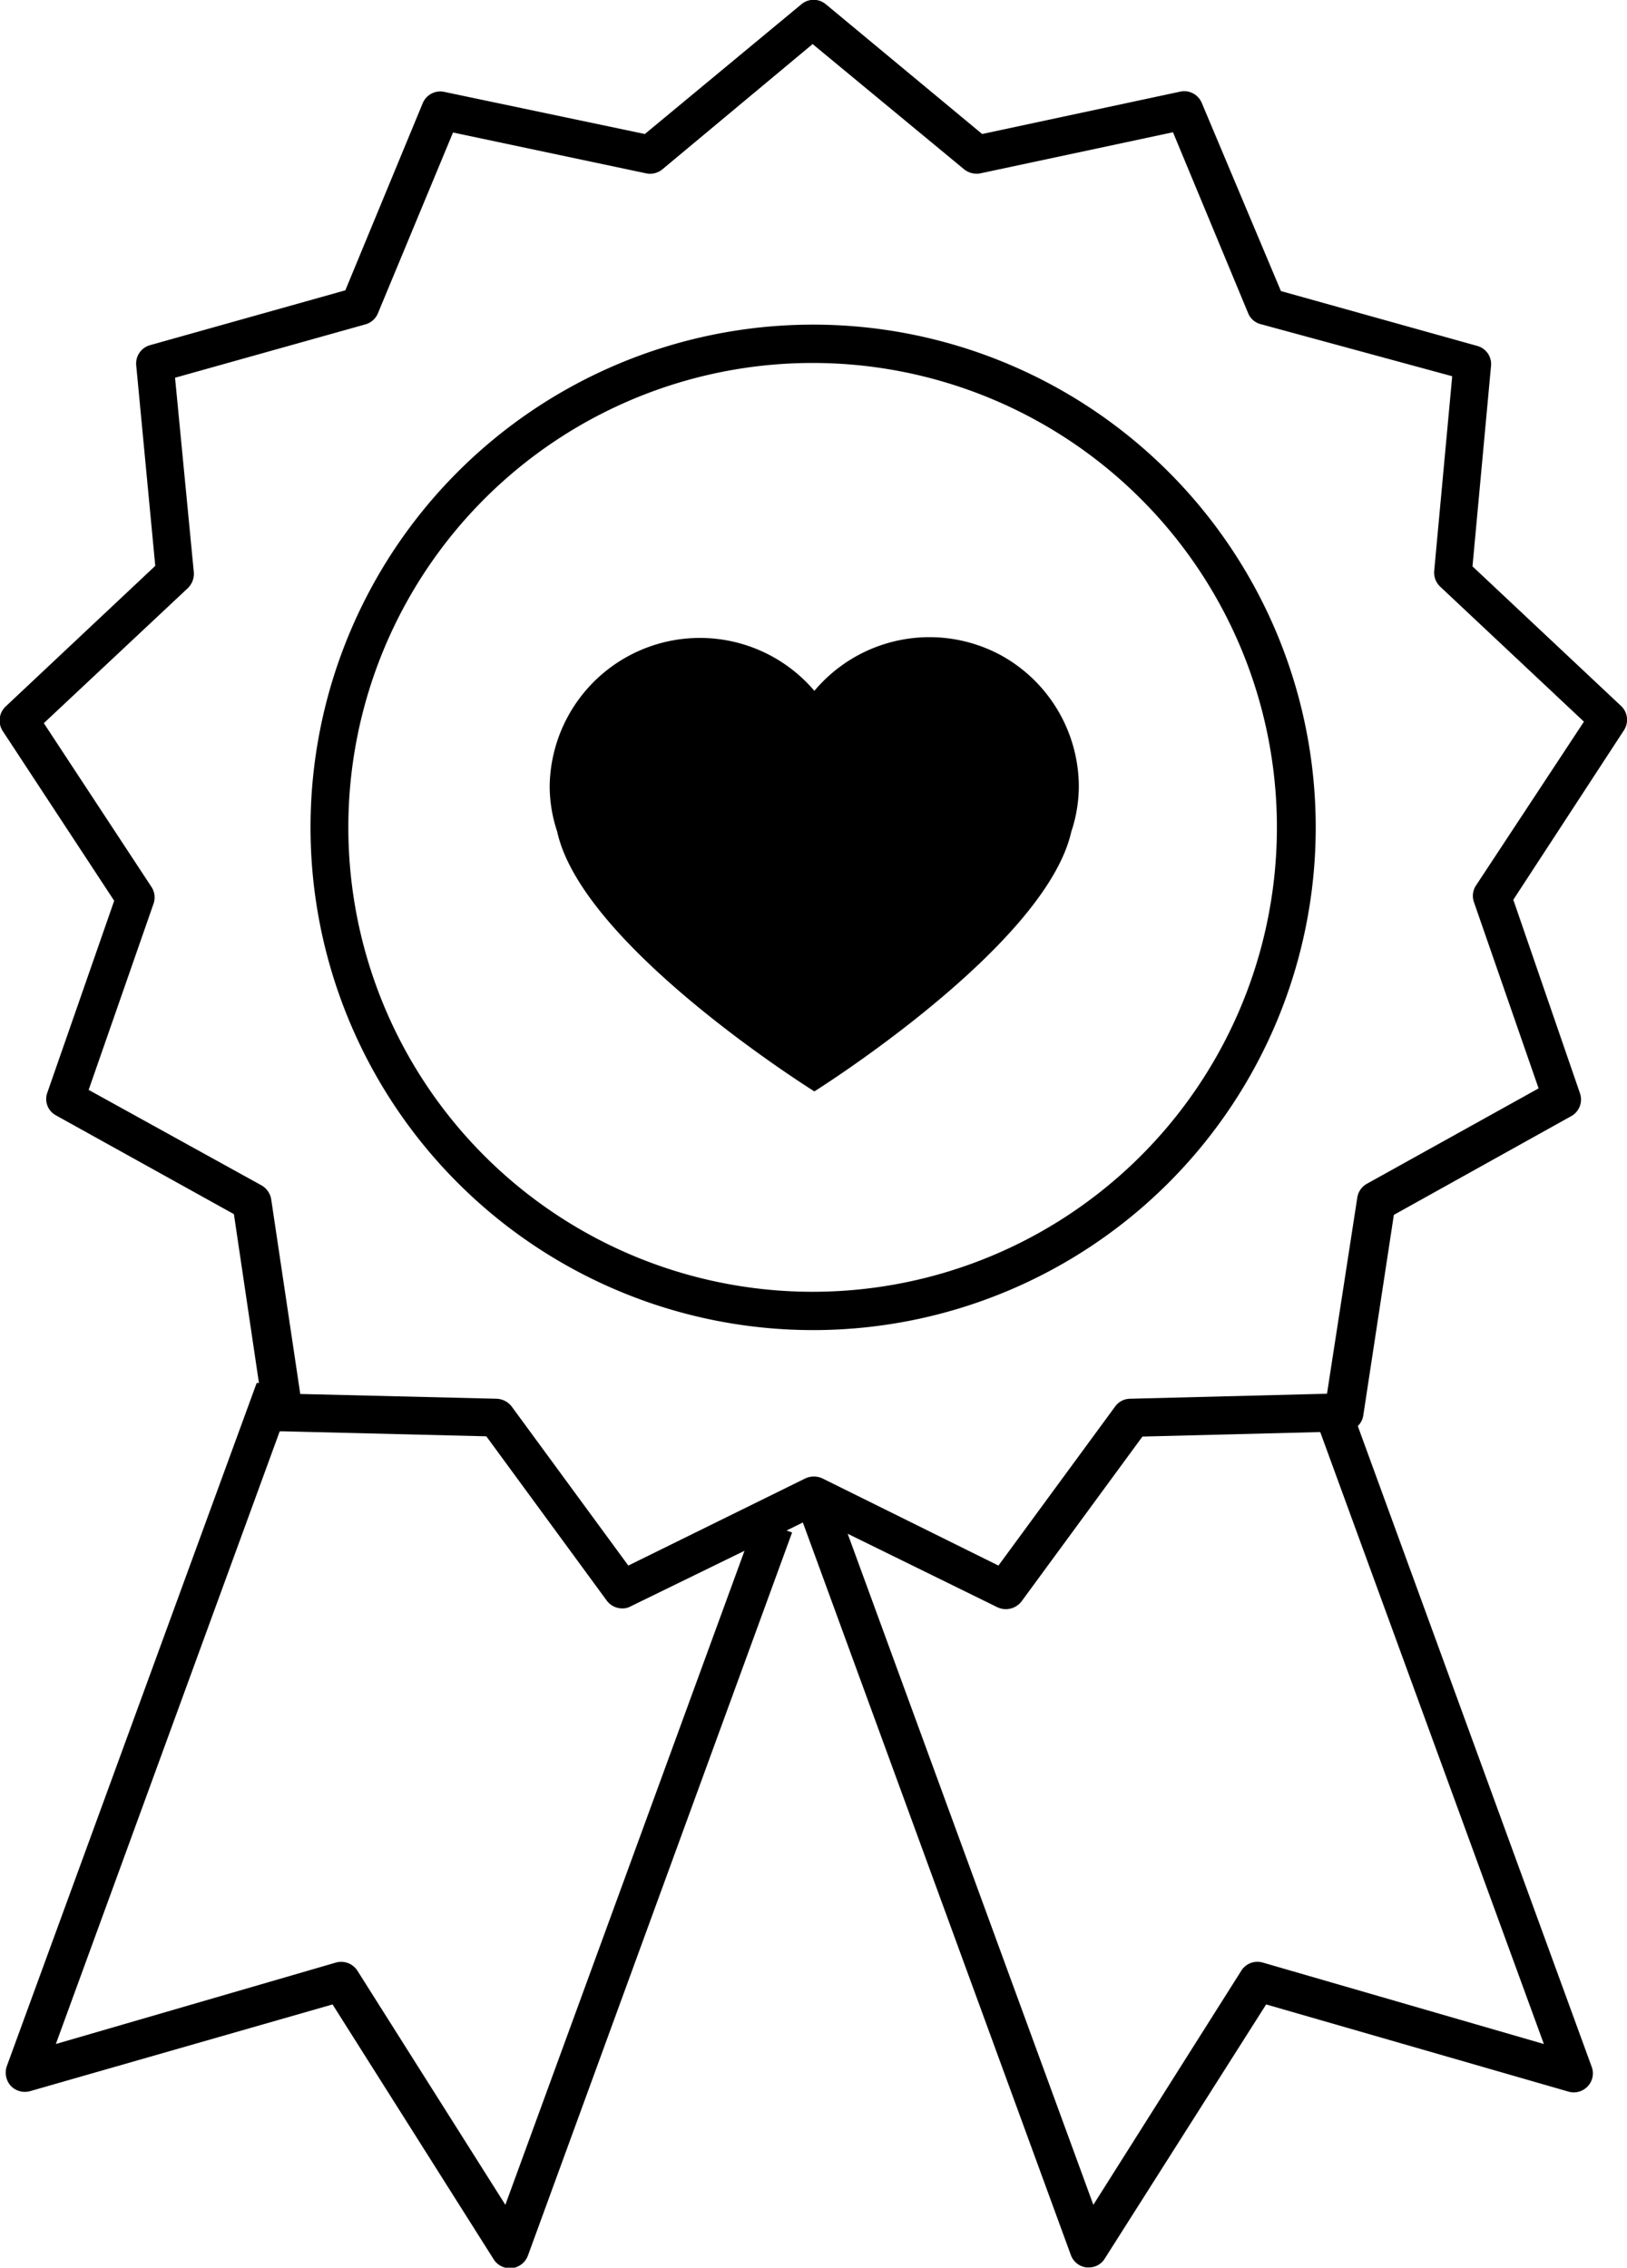 <svg id="11a0bfc4-7949-49f9-bacc-0ec1a2434b55" data-name="Layer 1" xmlns="http://www.w3.org/2000/svg" viewBox="0 0 64.97 90.53"><title>freeplan</title><path id="a6d285e4-d656-4fdb-bf84-e7b208fa4bd7" data-name="freeplan.svg" d="M64.74,28.16l-5.93-5.57.74-8a.75.75,0,0,0-.55-.8l-7.84-2.19L48,4.09a.76.76,0,0,0-.87-.45L39.23,5.33,33,.16a.76.76,0,0,0-1,0L25.76,5.33l-8-1.68a.76.76,0,0,0-.87.45l-3.09,7.47L6,13.76a.76.76,0,0,0-.55.81l.76,8L.24,28.18a.77.77,0,0,0-.11,1l4.44,6.76L1.9,43.6a.74.74,0,0,0,.35.91l7.1,3.94,1,6.74-.09,0L.28,82.47a.79.79,0,0,0,.16.78.78.78,0,0,0,.78.21L13.29,80l6.43,10.17a.76.76,0,0,0,.65.36h.08a.78.78,0,0,0,.64-.5L31.64,61.16l-.22-.08.65-.32L42.77,90a.76.76,0,0,0,.63.5h.09a.74.74,0,0,0,.64-.36L50.57,80l12.07,3.48a.76.76,0,0,0,.77-.21.75.75,0,0,0,.16-.78L54.23,56.91a.74.74,0,0,0,.22-.43l1.22-8,7.08-3.94a.76.76,0,0,0,.35-.92L60.44,35.9l4.42-6.77A.76.76,0,0,0,64.74,28.16ZM20.19,88l-5.91-9.35a.77.77,0,0,0-.86-.32L2.24,81.58l8.94-24.46.11,0,8.14.2,4.81,6.56a.77.77,0,0,0,.62.31.65.65,0,0,0,.33-.08l4.55-2.22Zm30.25-9.67a.76.76,0,0,0-.86.32L43.67,88,33.86,61.21l5.95,2.92a.79.79,0,0,0,1-.23l4.82-6.57,7.1-.18,8.93,24.43Zm8.51-43a.75.75,0,0,0-.08.67l2.58,7.43-6.86,3.81a.76.76,0,0,0-.38.55L53,55.62l-7.86.2a.75.75,0,0,0-.6.31l-4.66,6.35L32.85,59a.81.81,0,0,0-.68,0L25.1,62.48l-4.65-6.34a.8.8,0,0,0-.6-.32L12,55.63l-1.16-7.77a.79.79,0,0,0-.39-.56L3.55,43.49l2.59-7.43a.76.76,0,0,0-.08-.67l-4.3-6.54,5.75-5.39a.8.8,0,0,0,.24-.63L7,15.06l7.6-2.13a.76.76,0,0,0,.5-.44l3-7.22L25.81,6.9a.77.77,0,0,0,.65-.16l6-5,6.05,5a.8.8,0,0,0,.65.16l7.69-1.64,3,7.22a.74.74,0,0,0,.5.44L58,15l-.72,7.78a.77.77,0,0,0,.24.62l5.74,5.39ZM32.38,12.94A20.07,20.07,0,1,0,52.55,33,20.07,20.07,0,0,0,32.38,12.94Zm0,38.61A18.54,18.54,0,1,1,51,33,18.54,18.54,0,0,1,32.38,51.55ZM40,26.15a6,6,0,0,0-7.47,1.41,6,6,0,0,0-10.57,3.8,5.74,5.74,0,0,0,.3,1.82c1,4.59,10.27,10.37,10.27,10.37s9.23-5.78,10.26-10.37a5.74,5.74,0,0,0,.3-1.82A6,6,0,0,0,40,26.15Z" transform="translate(-0.01 0.02)"/></svg>